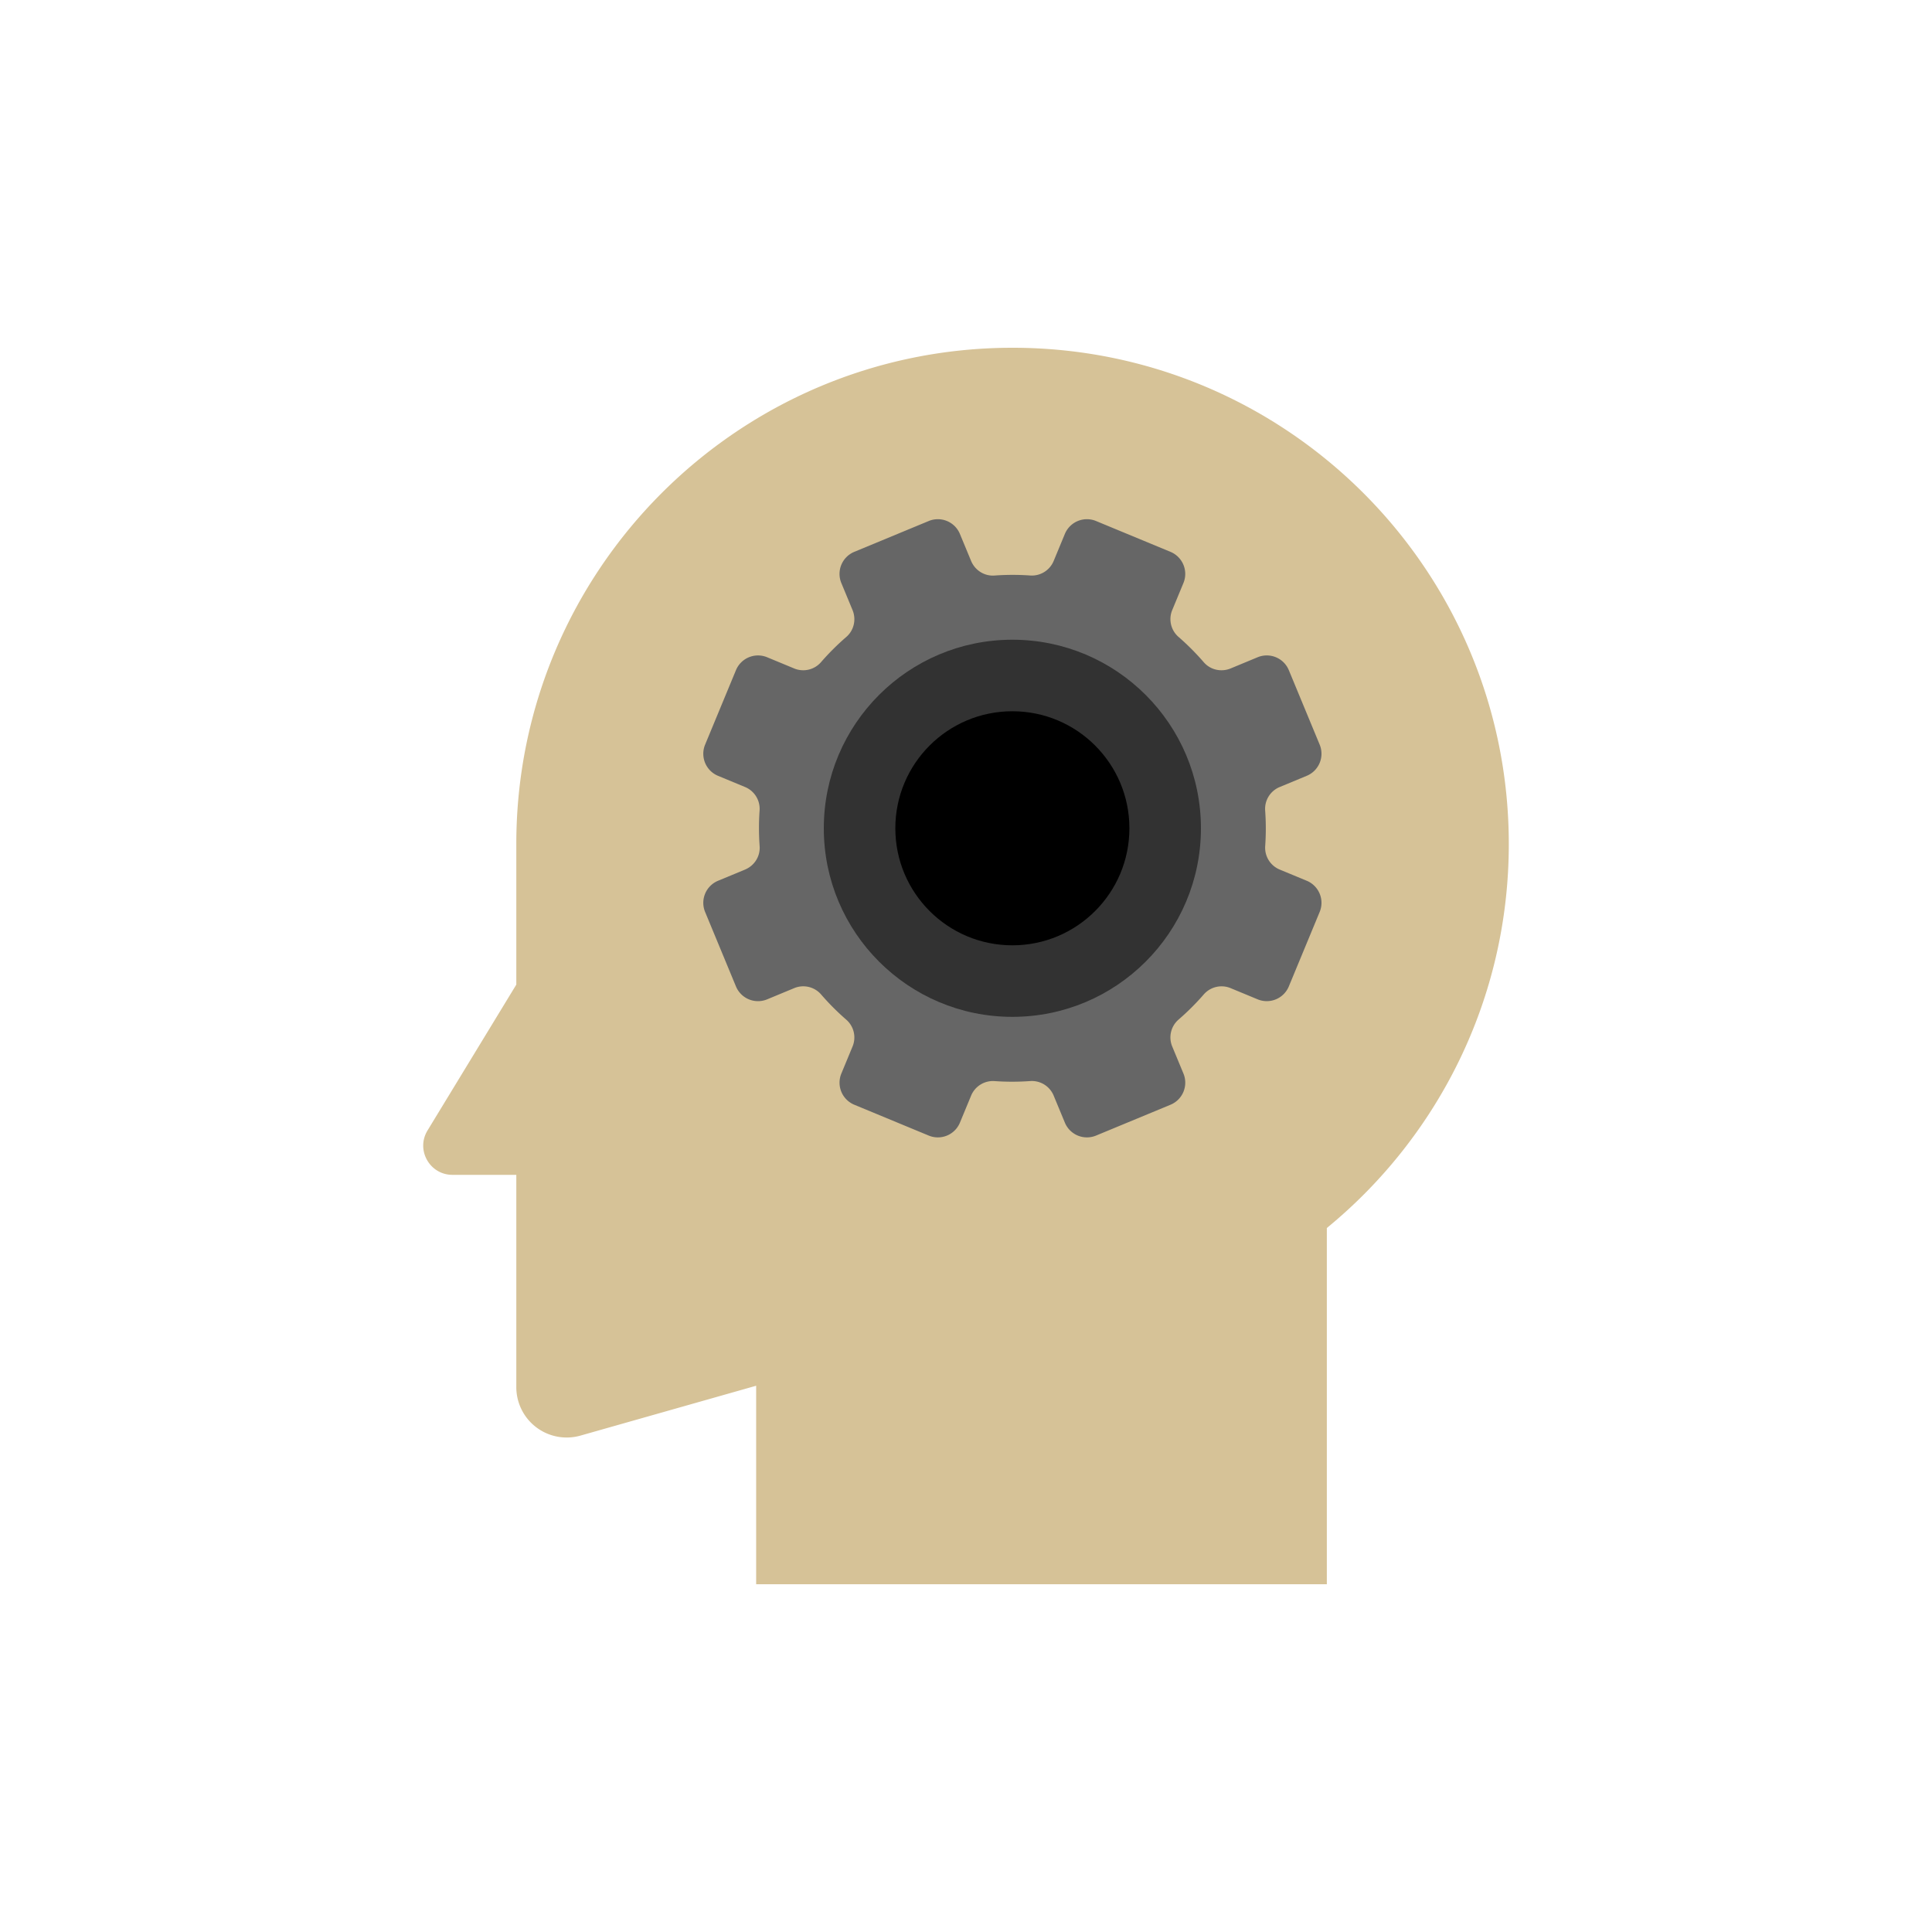 <?xml version="1.0" encoding="utf-8"?>
<svg viewBox="0 0 100 100" xmlns="http://www.w3.org/2000/svg" style="height: 100%; width: 100%; background: none; shape-rendering: auto;" width="100px" height="100px"><g class="ldl-scale" style="transform-origin: 50% 50%; transform: rotate(0deg) scale(0.8, 0.8);"><g class="ldl-ani"><g class="ldl-layer"><g class="ldl-ani" style="transform-origin: 50px 50px; opacity: 1; animation: 1.111s linear 0.417s 1 normal forwards running blink-f2574831-f8b9-4981-8dfa-3a037e4a1316;"><path fill="#f4e6c8" d="M85.119 42.107C85.119 24.375 70.744 10 53.012 10S20.905 24.375 20.905 42.107v9.097l-5.745 9.438c-.766 1.258.14 2.87 1.613 2.87h4.132v13.734a3.26 3.26 0 0 0 4.151 3.137l11.367-3.226V90h36.923V66.952c7.186-5.888 11.773-14.83 11.773-24.845z" style="fill: rgb(214, 194, 151);"></path></g></g><g class="ldl-layer"><g class="ldl-ani"><g><g class="ldl-layer"><g class="ldl-ani" style="transform-origin: 50px 50px; opacity: 1; animation: 1.111s linear 0.278s 1 normal forwards running blink-f2574831-f8b9-4981-8dfa-3a037e4a1316;"><path fill="#666" d="M72.882 46.504l-1.995 4.816a1.545 1.545 0 0 1-2.019.836l-1.741-.721a1.526 1.526 0 0 0-1.738.398 16.19 16.19 0 0 1-1.643 1.639 1.527 1.527 0 0 0-.401 1.741l.723 1.744a1.545 1.545 0 0 1-.836 2.019l-4.816 1.995a1.545 1.545 0 0 1-2.019-.836l-.723-1.744a1.526 1.526 0 0 0-1.515-.947c-.768.056-1.543.057-2.321.002a1.528 1.528 0 0 0-1.51.948l-.721 1.741a1.545 1.545 0 0 1-2.019.836l-4.816-1.995a1.545 1.545 0 0 1-.836-2.019l.721-1.741a1.526 1.526 0 0 0-.398-1.738 16.19 16.19 0 0 1-1.639-1.643 1.527 1.527 0 0 0-1.741-.401l-1.744.723a1.545 1.545 0 0 1-2.019-.836l-1.995-4.816a1.545 1.545 0 0 1 .836-2.019l1.744-.723c.607-.251.995-.859.947-1.515a16.197 16.197 0 0 1-.002-2.321 1.528 1.528 0 0 0-.948-1.51l-1.741-.721a1.545 1.545 0 0 1-.836-2.019l1.995-4.816a1.545 1.545 0 0 1 2.019-.836l1.741.721a1.526 1.526 0 0 0 1.738-.398 16.19 16.19 0 0 1 1.643-1.639c.497-.43.653-1.134.401-1.741l-.723-1.744a1.545 1.545 0 0 1 .836-2.019l4.816-1.995a1.545 1.545 0 0 1 2.019.836l.723 1.744c.251.607.859.995 1.515.947a16.197 16.197 0 0 1 2.321-.002 1.528 1.528 0 0 0 1.51-.948l.721-1.741a1.545 1.545 0 0 1 2.019-.836l4.816 1.995a1.545 1.545 0 0 1 .836 2.019l-.721 1.741a1.526 1.526 0 0 0 .398 1.738 16.19 16.19 0 0 1 1.639 1.643c.43.497 1.134.653 1.741.401l1.744-.723a1.545 1.545 0 0 1 2.019.836l1.995 4.816a1.545 1.545 0 0 1-.836 2.019l-1.744.723a1.526 1.526 0 0 0-.947 1.515c.056.768.057 1.543.002 2.321a1.528 1.528 0 0 0 .948 1.51l1.741.721a1.545 1.545 0 0 1 .836 2.019z" style="fill: rgb(102, 102, 102);"></path></g></g><g class="ldl-layer"><g class="ldl-ani" style="transform-origin: 50px 50px; opacity: 1; animation: 1.111s linear 0.139s 1 normal forwards running blink-f2574831-f8b9-4981-8dfa-3a037e4a1316;"><circle fill="#323232" r="12.2" cy="41.09" cx="53" style="fill: rgb(50, 50, 50);"></circle></g></g><g class="ldl-layer"><g class="ldl-ani" style="transform-origin: 50px 50px; opacity: 1; animation: 1.111s linear 0s 1 normal forwards running blink-f2574831-f8b9-4981-8dfa-3a037e4a1316;"><circle r="7.572" cy="41.09" cx="53" style="fill: rgb(0, 0, 0);"></circle></g></g></g></g></g></g></g><style id="blink-f2574831-f8b9-4981-8dfa-3a037e4a1316" data-anikit="">@keyframes blink-f2574831-f8b9-4981-8dfa-3a037e4a1316 {
  0% { opacity: 1; }
  49.75% { opacity: 1; }
  50.25% { opacity: 0; }
  99.5% { opacity: 0; }
  100% { opacity: 1; }
}</style><!-- [ldio] generated by https://loading.io/ --></svg>